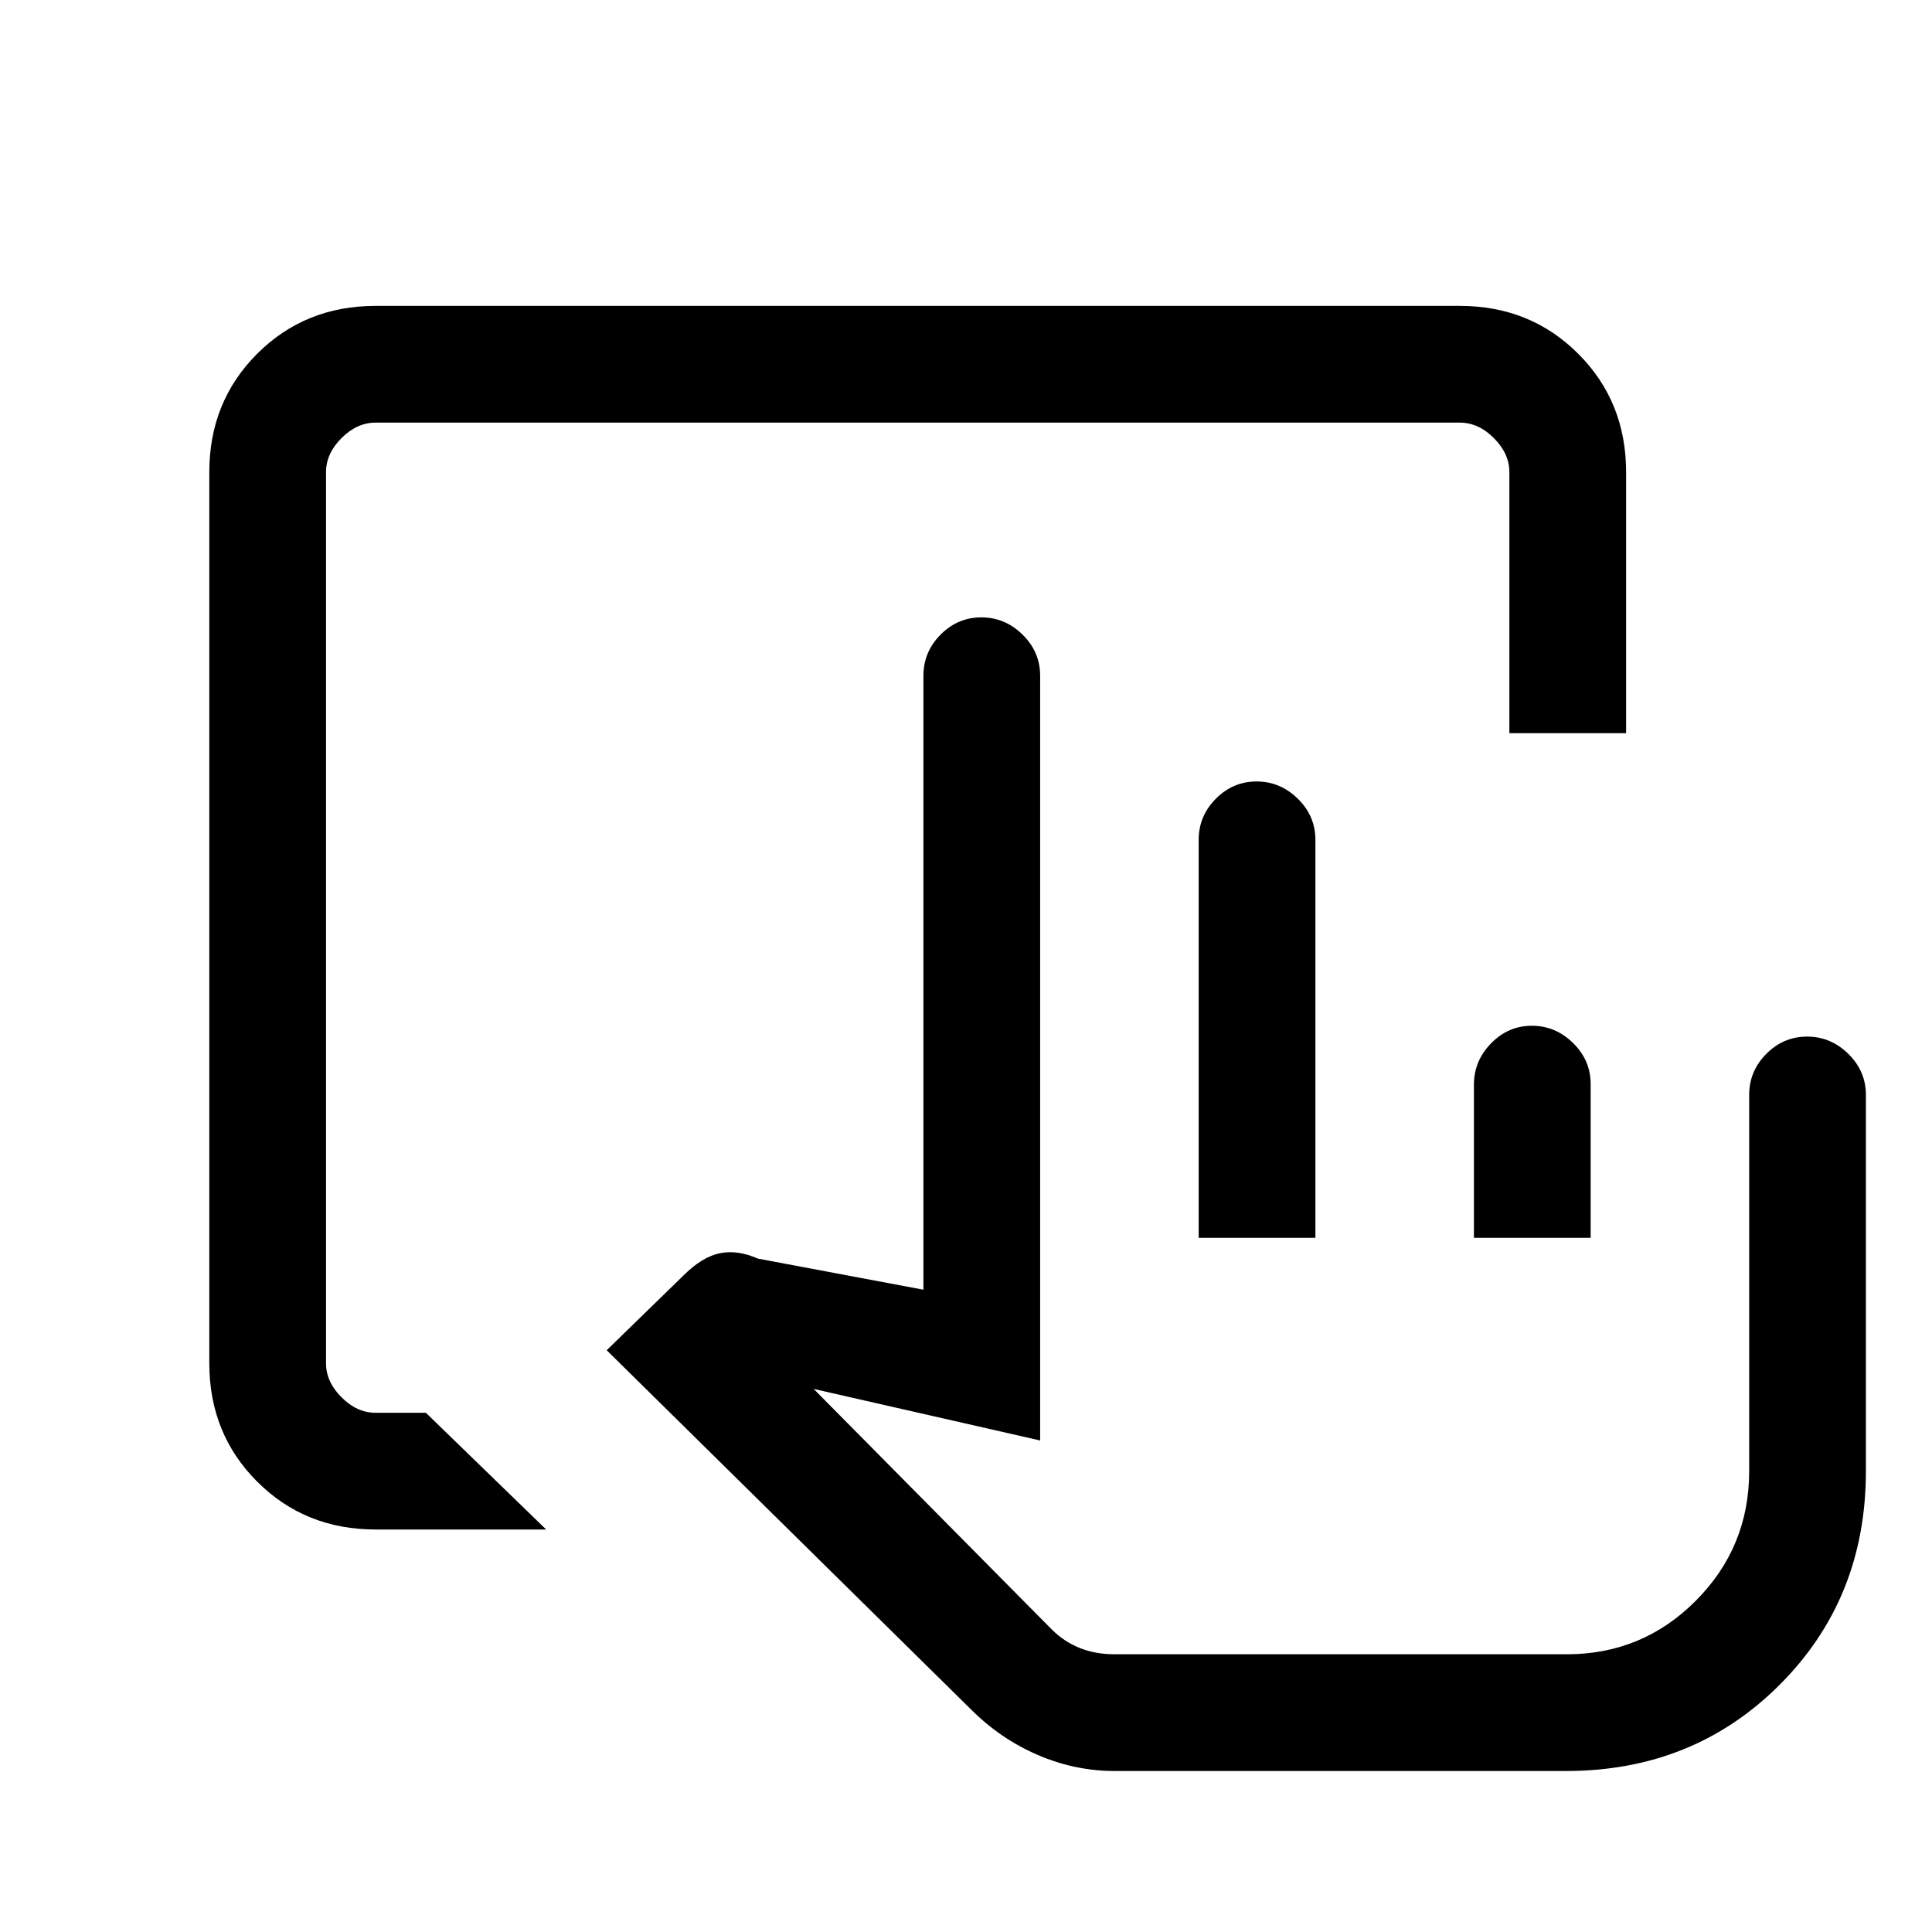 <svg xmlns="http://www.w3.org/2000/svg" height="20" viewBox="0 -960 960 960" width="20"><path d="M553.846-80q-19.624 0-38.158-7.961-18.534-7.962-33.227-22.654l-181-178.462 38-37q9.385-9.385 18.193-11.192 8.807-1.808 18.884 2.654l82.308 15.461v-305.077q0-11.838 8.52-20.419 8.521-8.581 20.27-8.581 11.749 0 20.48 8.581 8.73 8.581 8.73 20.419v380l-112.538-25.615 118.327 119.531q6.062 6.042 13.854 9.179Q544.281-138 553.846-138h224.745q37.569 0 64.066-26.625 26.497-26.626 26.497-64.375v-186.923q0-11.839 8.52-20.419 8.52-8.581 20.27-8.581 11.749 0 20.479 8.581 8.731 8.58 8.731 20.419V-229q0 63.308-42.846 106.154T778.154-80H553.846Zm41.769-264.923v-197.769q0-11.839 8.521-20.42 8.52-8.58 20.269-8.58 11.749 0 20.48 8.58 8.731 8.581 8.731 20.42v197.769h-58.001Zm136.77 0v-76.122q0-11.801 8.52-20.532t20.269-8.731q11.749 0 20.48 8.581t8.731 20.419v76.385h-58ZM778.154-138H522.231h255.923Zm-591.539-62q-35.04 0-58.828-23.787Q104-247.575 104-282.615v-442.77q0-35.04 23.787-58.828Q151.575-808 186.615-808h538.77q35.04 0 58.828 23.787Q808-760.425 808-725.385v129.693h-58v-129.693q0-9.23-7.692-16.923Q734.615-750 725.385-750h-538.77q-9.23 0-16.923 7.692Q162-734.615 162-725.385v442.77q0 9.23 7.692 16.923Q177.385-258 186.615-258h25l59.77 58h-84.77Z"/></svg>